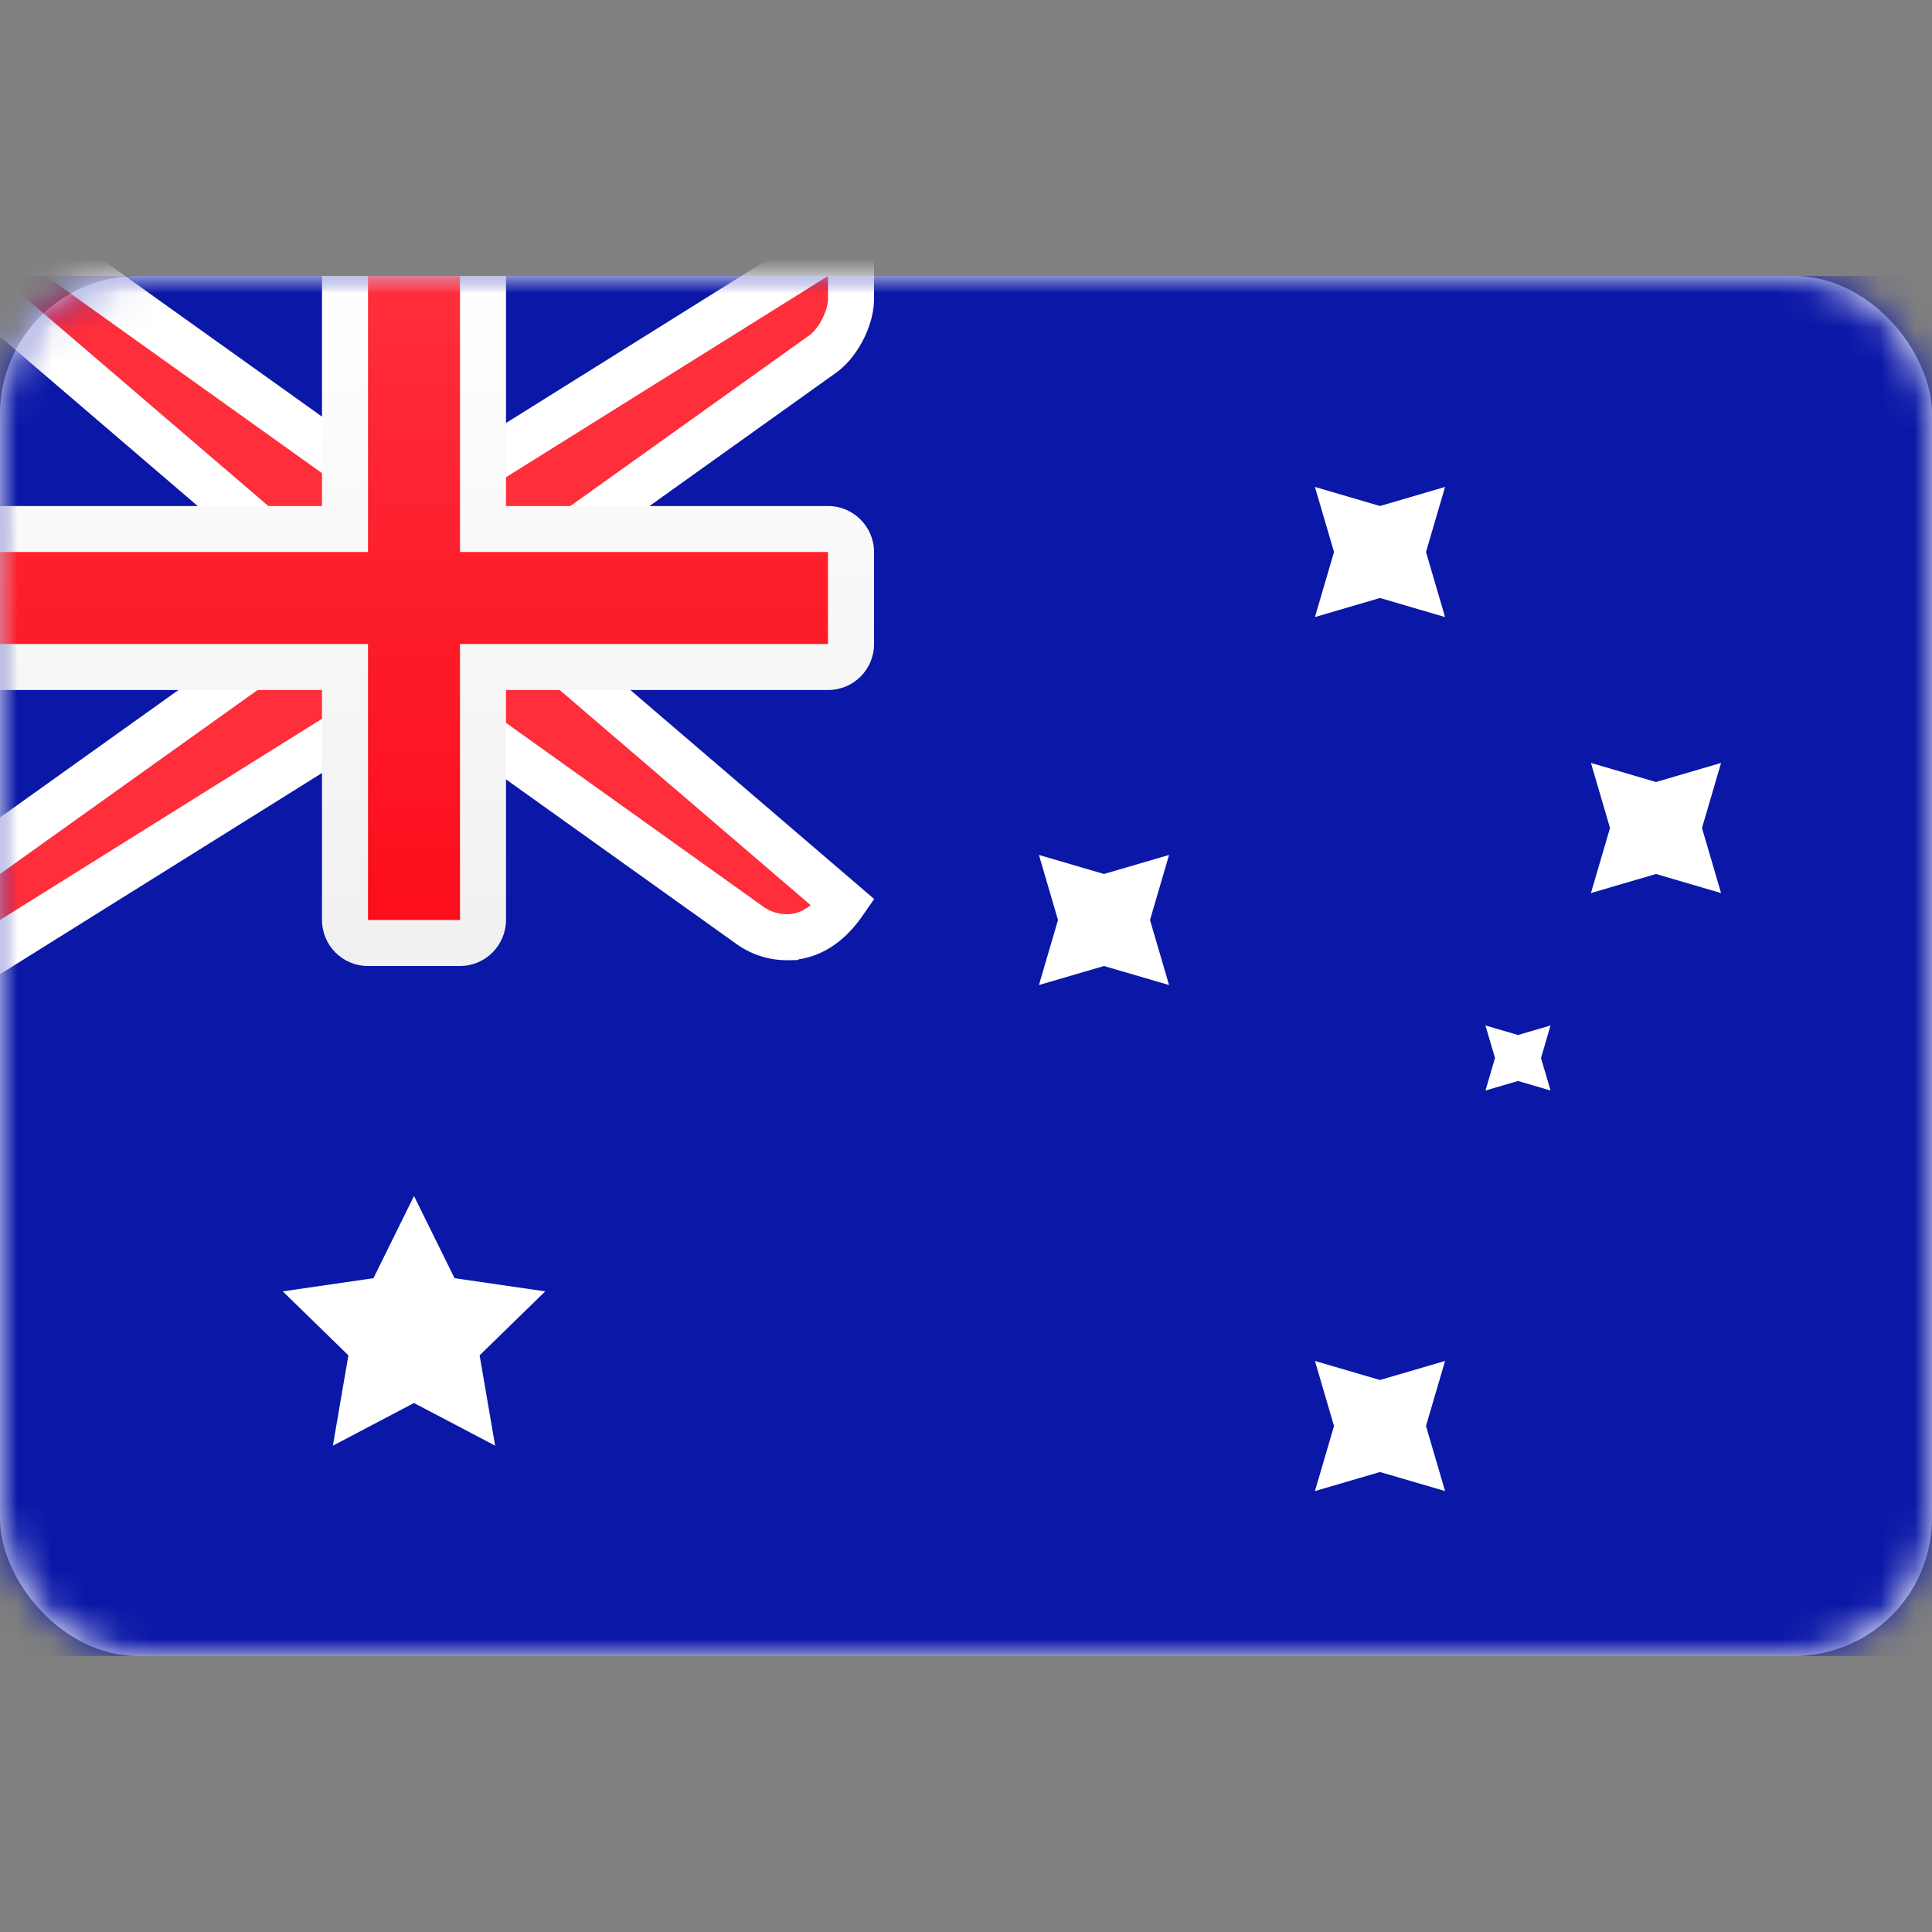 <svg width="56" height="56" xmlns="http://www.w3.org/2000/svg" xmlns:xlink="http://www.w3.org/1999/xlink"><rect width="100%" height="100%" fill="#808080" stroke="none"/><defs><linearGradient x1="50%" y1="0%" x2="50%" y2="100%" id="c"><stop stop-color="#FFF" offset="0%"/><stop stop-color="#F0F0F0" offset="100%"/></linearGradient><linearGradient x1="50%" y1="0%" x2="50%" y2="100%" id="d"><stop stop-color="#FF2E3B" offset="0%"/><stop stop-color="#FC0D1B" offset="100%"/></linearGradient><rect id="a" x="0" y="0" width="56" height="40" rx="4"/></defs><g transform="translate(0 8)" fill="none" fill-rule="evenodd"><mask id="b" fill="#fff"><use xlink:href="#a"/></mask><use fill="#FFF" xlink:href="#a"/><path fill="#0A17A7" mask="url(#b)" d="M0 0h56v40H0z"/><path d="M24.667-1.203v1.87c0 .557-.379 1.28-.822 1.596h0l-8.512 6.08v2.017l9.114 7.812c-.519.746-1.095.978-1.599.994a1.853 1.853 0 01-1.111-.344h0l-8.617-6.155h-2.262L-.667 19.869V16.99l9.334-6.666V8.307L-1.803-.667h3.35L10.88 6h2.262l11.525-7.203z" stroke="#FFF" stroke-width="1.333" fill="#FF2E3B" mask="url(#b)"/><path d="M0 6.667V12h9.333v6.661c0 .74.591 1.339 1.332 1.339h2.67c.735 0 1.332-.601 1.332-1.339V12h9.337c.734 0 1.33-.591 1.33-1.332v-2.67c0-.735-.605-1.331-1.33-1.331h-9.337V0H9.333v6.667H0z" fill="url(#c)" mask="url(#b)"/><path fill="url(#d)" mask="url(#b)" d="M0 8h10.667V0h2.666v8H24v2.667H13.333v8h-2.666v-8H0z"/><path fill="#FFF" mask="url(#b)" d="M12 32.667l-2.351 1.236.449-2.618-1.902-1.854 2.628-.382L12 26.667l1.176 2.382 2.628.382-1.902 1.854.45 2.618zM40 34.667l-1.886.552.553-1.886-.553-1.885L40 32l1.886-.552-.553 1.885.553 1.886zM40 9.333l-1.886.553L38.667 8l-.553-1.886L40 6.667l1.886-.553L41.333 8l.553 1.886zM48 17.333l-1.886.553.553-1.886-.553-1.886 1.886.553 1.886-.553L49.333 16l.553 1.886zM32 20l-1.886.552.553-1.885-.553-1.886 1.886.552 1.886-.552-.553 1.886.553 1.885zM44 23.333l-.943.276.276-.942-.276-.943L44 22l.943-.276-.276.943.276.942z"/></g></svg>